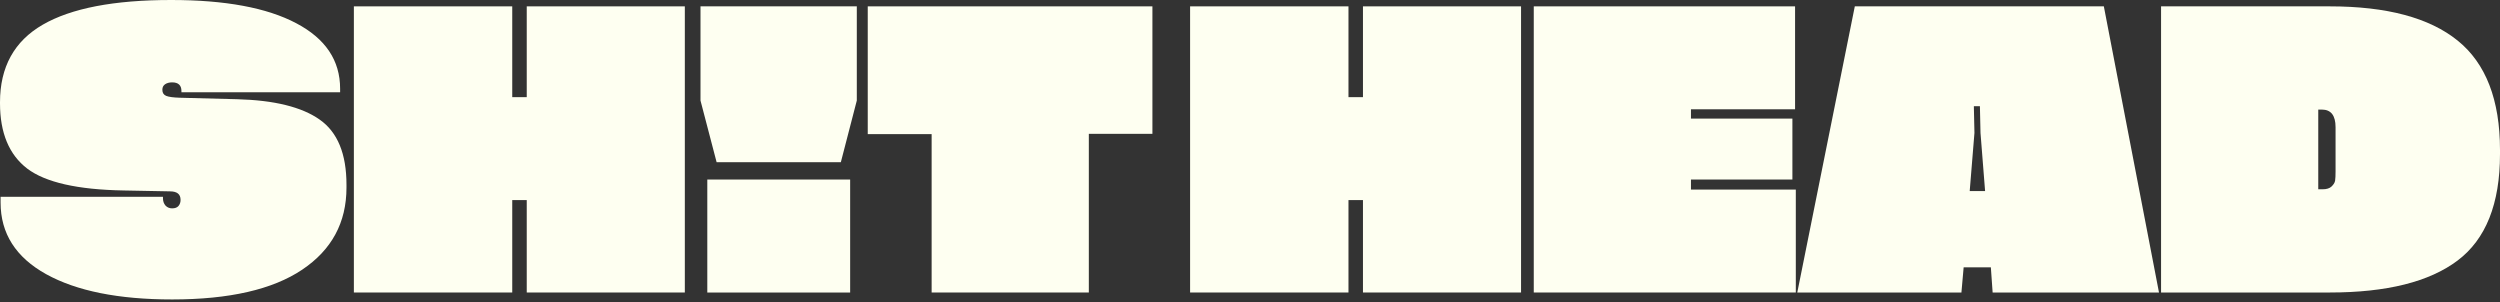 <svg width="496" height="60" viewBox="0 0 496 60" fill="none" xmlns="http://www.w3.org/2000/svg">
<rect x="0" y="0" width="496" height="60" fill="#333333" stroke="none"/>
<path d="M462.231 1.262C473.536 1.262 481.986 3.521 487.58 8.039C493.193 12.557 496 19.804 496 29.779V30.571C496 40.429 493.193 47.471 487.58 51.695C481.966 55.92 473.516 58.033 462.231 58.033H428.755V1.262H462.231ZM463.375 34.063V25.232C463.375 22.904 462.465 21.74 460.646 21.74H459.942V37.554H460.793C461.595 37.554 462.192 37.368 462.583 36.996C462.994 36.605 463.228 36.214 463.287 35.823C463.346 35.412 463.375 34.825 463.375 34.063Z" fill="#FEFFF1"/>
<path d="M395.338 58.033L394.986 53.045H389.587L389.147 58.033H356.581L367.994 1.262H417.401L428.344 58.033H395.338ZM390.79 37.906H393.842L392.932 26.376L392.815 21.065H391.612L391.729 26.376L390.79 37.906Z" fill="#FEFFF1"/>
<path d="M335.486 37.613H356.288V58.033H304.299V1.262H356.141V21.682H335.486V23.53H355.613V35.618H335.486V37.613Z" fill="#FEFFF1"/>
<path d="M270.412 1.262H301.776V58.033H270.412V39.696H267.537V58.033H236.115V1.262H267.537V19.276H270.412V1.262Z" fill="#FEFFF1"/>
<path d="M228.639 1.262V26.552H216.023V58.033H184.836V26.61H172.161V1.262H228.639Z" fill="#FEFFF1"/>
<path d="M138.979 1.262L169.99 1.262V19.951L166.822 32.185H142.177L138.979 19.951V1.262ZM140.329 58.033V35.618L168.67 35.618V58.033L140.329 58.033Z" fill="#FEFFF1"/>
<path d="M104.506 1.262H135.869V58.033H104.506V39.696H101.63V58.033H70.208V1.262H101.63V19.276H104.506V1.262Z" fill="#FEFFF1"/>
<path d="M67.48 18.308H35.999V18.073C35.999 16.919 35.383 16.342 34.151 16.342C33.583 16.342 33.114 16.469 32.742 16.723C32.39 16.977 32.214 17.33 32.214 17.779V17.838C32.214 18.405 32.459 18.797 32.948 19.012C33.456 19.227 34.395 19.354 35.764 19.393L47.06 19.686C54.434 19.882 59.891 21.232 63.431 23.735C66.971 26.219 68.741 30.522 68.741 36.645V37.231C68.741 44.155 65.808 49.583 59.94 53.514C54.072 57.446 45.475 59.411 34.151 59.411C23.53 59.411 15.198 57.739 9.154 54.395C3.13 51.05 0.117 46.317 0.117 40.194V39.05H32.332V39.344C32.332 39.911 32.498 40.39 32.83 40.781C33.182 41.153 33.623 41.339 34.151 41.339C34.718 41.339 35.138 41.182 35.412 40.869C35.686 40.537 35.823 40.146 35.823 39.696V39.637C35.823 38.522 35.119 37.965 33.711 37.965L24.527 37.789C15.393 37.632 9.017 36.185 5.398 33.447C1.799 30.689 0 26.366 0 20.479V20.303C0 13.3 2.826 8.166 8.479 4.9C14.132 1.633 22.62 0 33.945 0C44.683 0 52.957 1.535 58.766 4.606C64.575 7.657 67.48 11.99 67.48 17.603V18.308Z" fill="#FEFFF1"/>
</svg>
